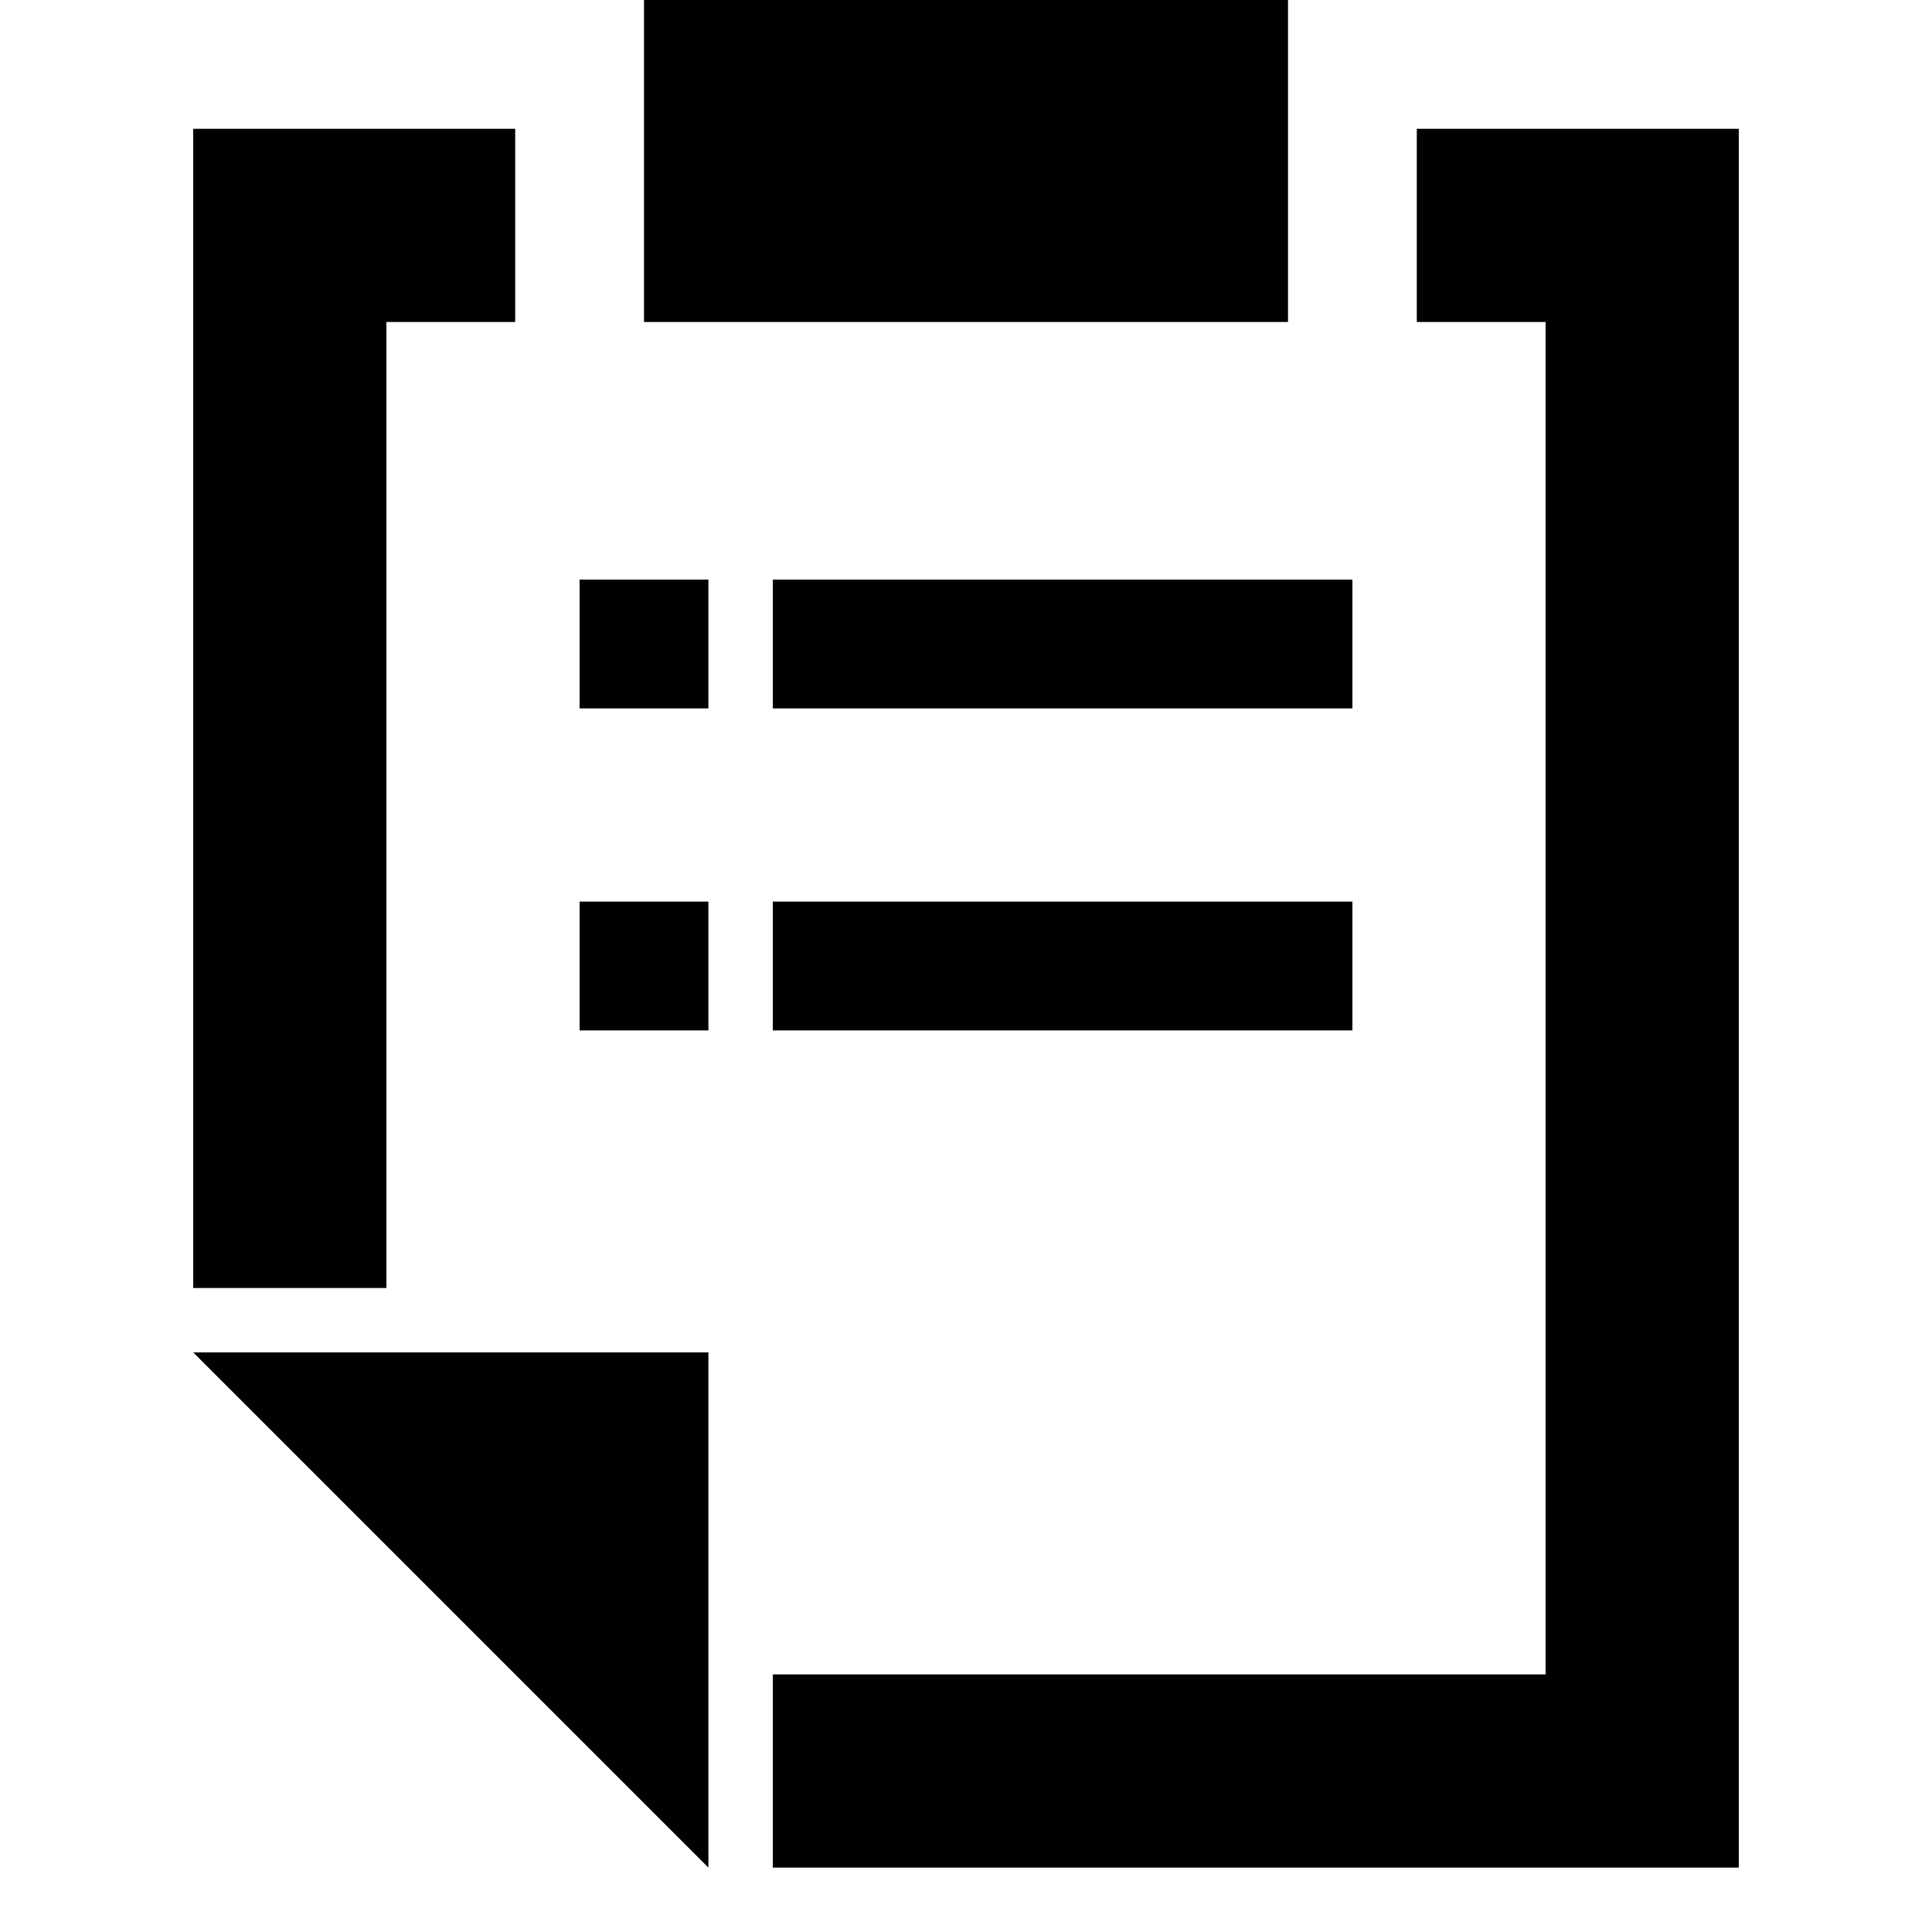 <?xml version="1.0" encoding="UTF-8" standalone="no"?>
<!DOCTYPE svg PUBLIC "-//W3C//DTD SVG 1.1 Tiny//EN" "http://www.w3.org/Graphics/SVG/1.1/DTD/svg11-tiny.dtd">
<svg xmlns="http://www.w3.org/2000/svg" xmlns:xlink="http://www.w3.org/1999/xlink" baseProfile="tiny" height="30px" version="1.1" viewBox="0 0 30 30" width="30px" x="0px" y="0px">
<g fill-opacity="0.5" stroke-opacity="0.5">
<rect fill="none" height="30" width="30"/>
</g>
<polygon points="11,29 11,21 3,21 "/>
<rect height="2" width="2" x="9" y="14"/>
<rect height="2" width="9" x="12" y="14"/>
<rect height="2" width="2" x="9" y="9"/>
<rect height="2" width="9" x="12" y="9"/>
<polygon points="6,5 8,5 8,2 3,2 3,20 6,20 "/>
<polygon points="22,2 22,5 24,5 24,26 12,26 12,29 27,29 27,2 "/>
<rect height="5" width="10" x="10"/>
</svg>
